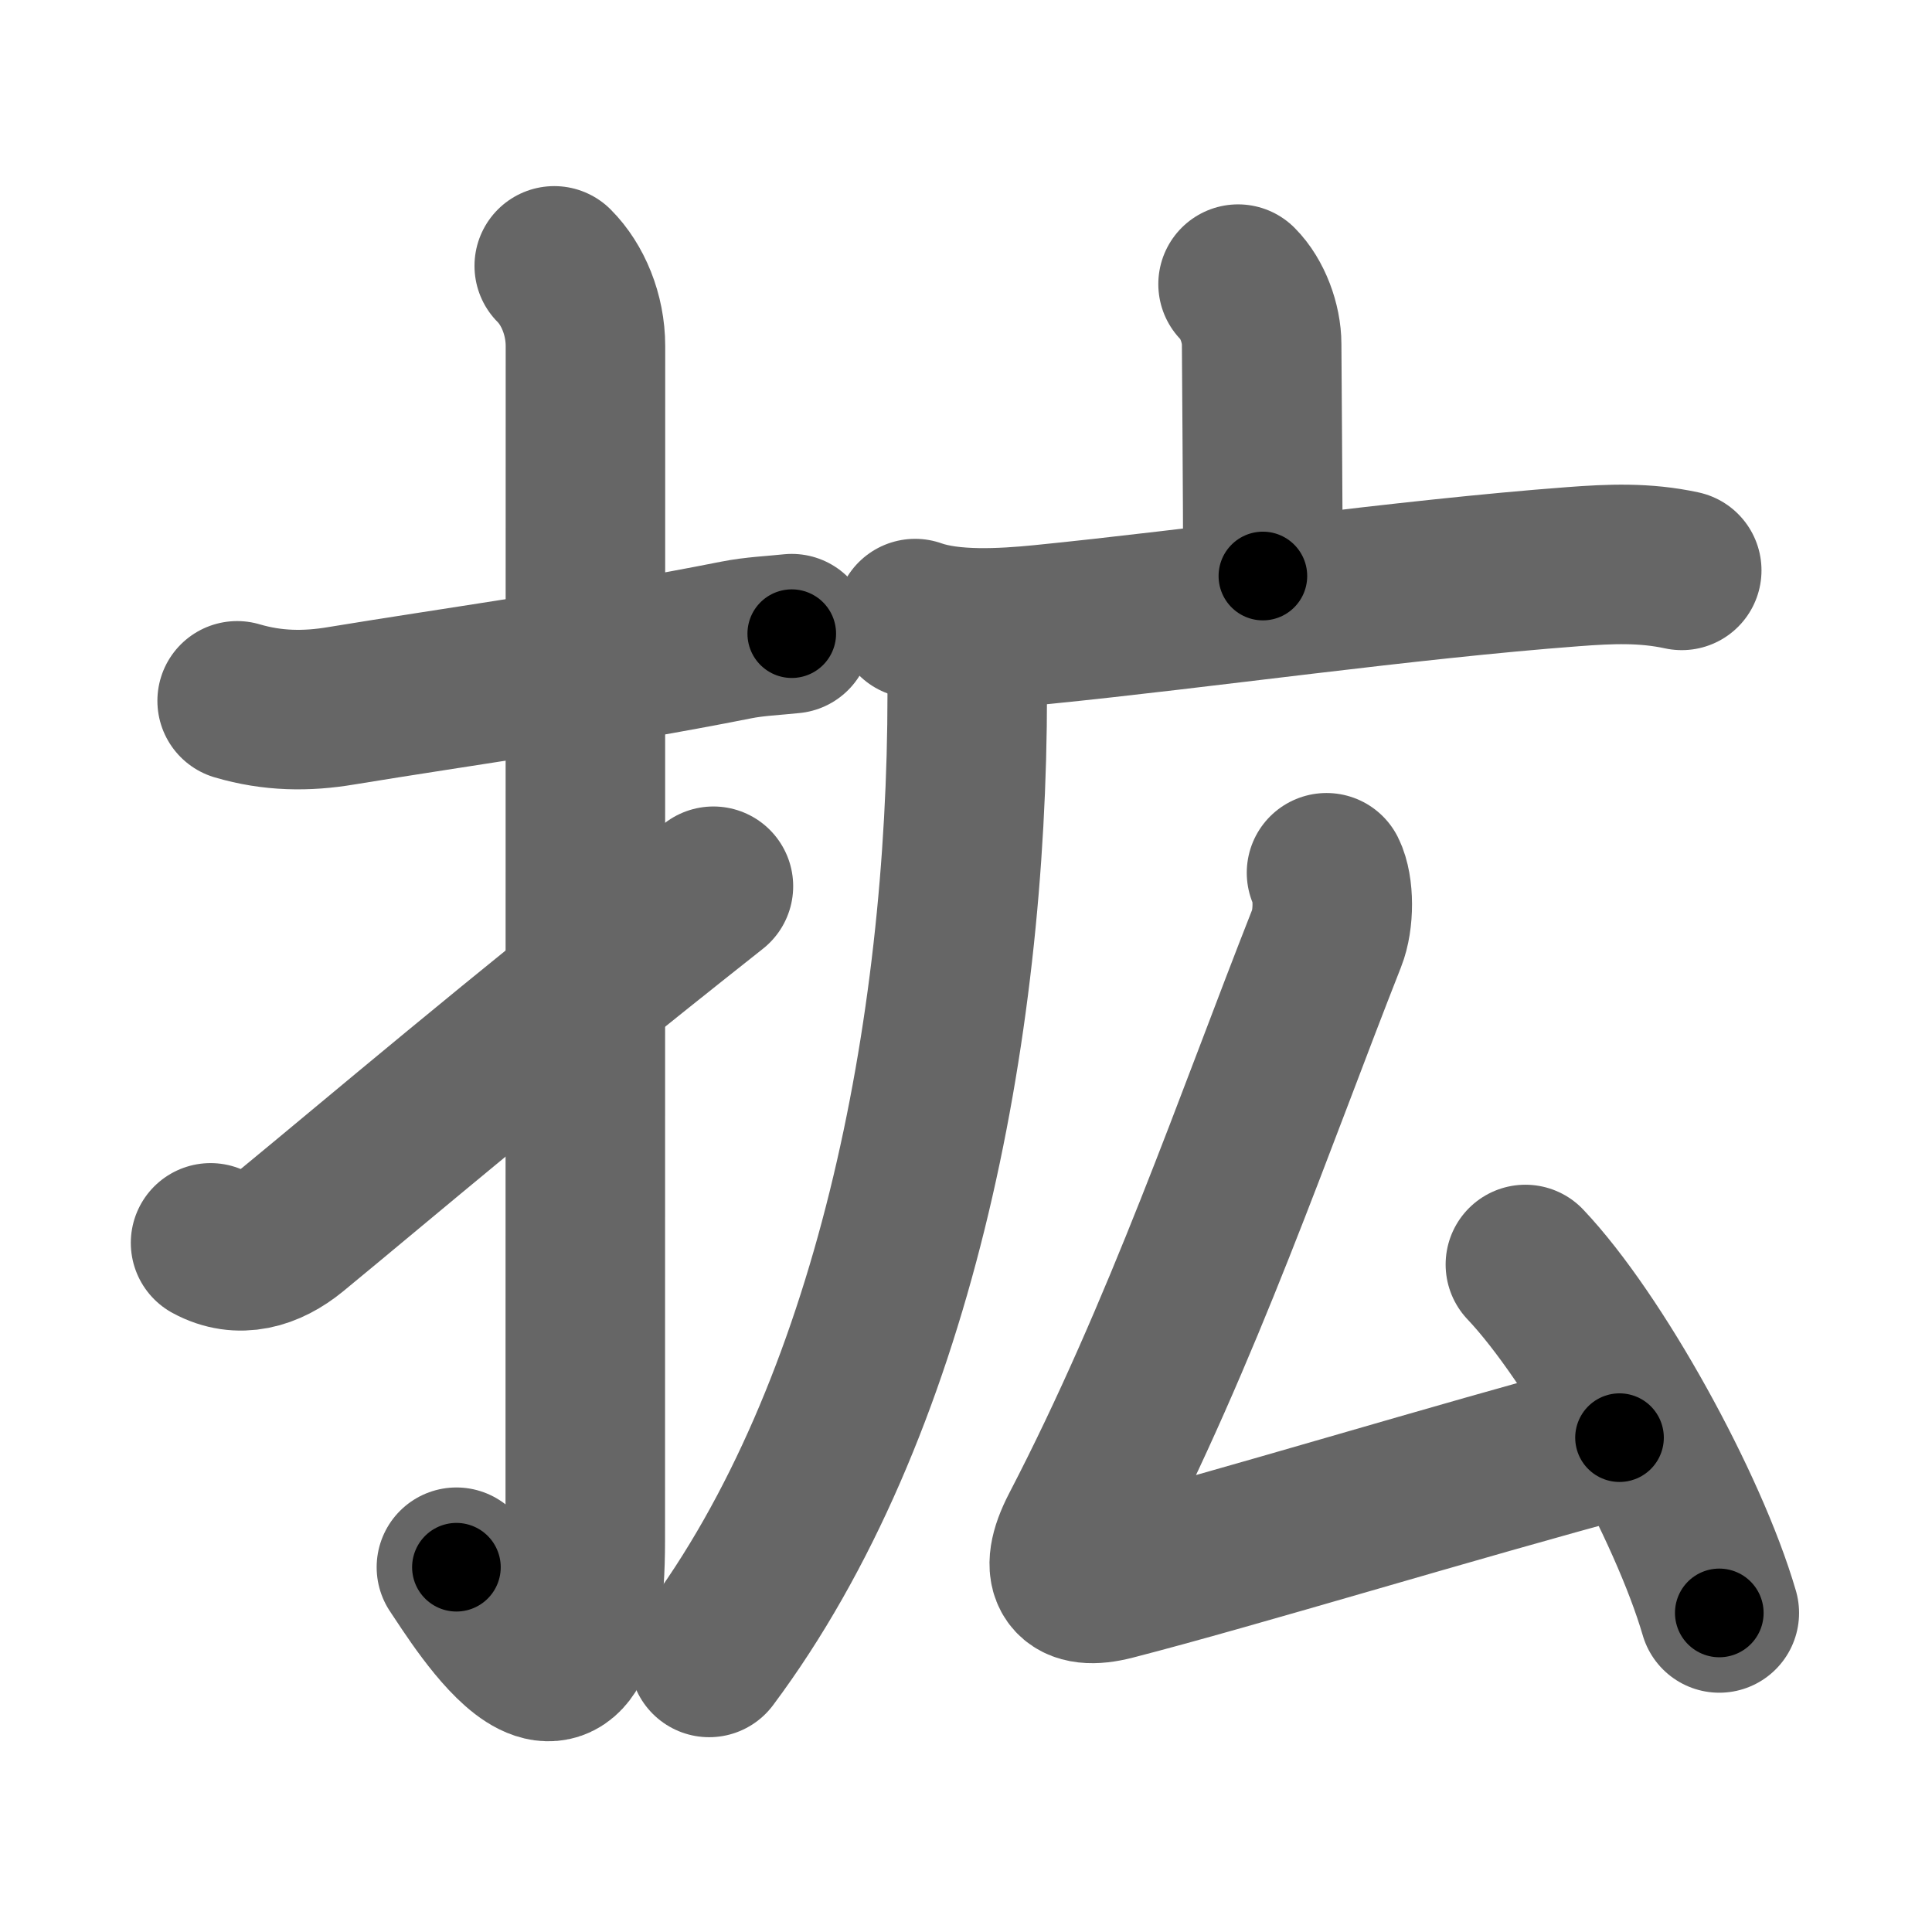 <svg xmlns="http://www.w3.org/2000/svg" width="109" height="109" viewBox="0 0 109 109" id="62e1"><g fill="none" stroke="#666" stroke-width="9" stroke-linecap="round" stroke-linejoin="round"><g><g><path d="M13.38,39.54c2,0.59,3.91,0.61,5.87,0.28c6.5-1.07,14.47-2.16,22.27-3.71c1.05-0.21,2.12-0.25,3.15-0.36" /><path d="M31.27,15c1.05,1.05,1.76,2.75,1.76,4.52c0,15.23-0.01,55.96-0.01,67.4c0,13.33-6.02,3.33-7.27,1.5" /><path d="M11.88,70.12c1.62,0.88,3.25,0.38,4.62-0.74C21.51,65.26,28.5,59.29,40.25,50" /></g><g p4:phon="広" xmlns:p4="http://kanjivg.tagaini.net"><g><path d="M69.85,16.03c0.81,0.81,1.33,2.22,1.33,3.39c0,0.73,0.07,8.71,0.07,13.08" /><g><path d="M51.63,34.9c2.05,0.73,4.98,0.55,7.12,0.34c8.93-0.89,20.55-2.56,30.01-3.27c2.1-0.16,4.05-0.24,6.12,0.21" /><path d="M53.4,35.82c0.89,0.89,1.17,2.06,1.17,3.31c0,19.13-4.19,40.5-14.56,54.38" /></g></g><g><path d="M74.84,49.24c0.43,0.86,0.43,2.64,0.01,3.69c-4.07,10.33-8.13,22.25-13.92,33.39c-1.29,2.49-0.45,3.44,1.87,2.84c6.95-1.79,19.2-5.54,28.57-8.05" /><path d="M86.06,71.34C90,75.5,95.25,85,97,91" /></g></g></g></g><g fill="none" stroke="#000" stroke-width="5" stroke-linecap="round" stroke-linejoin="round"><g><g><path d="M13.38,39.54c2,0.59,3.91,0.61,5.87,0.28c6.5-1.07,14.47-2.16,22.27-3.71c1.05-0.21,2.12-0.25,3.15-0.36" stroke-dasharray="31.68" stroke-dashoffset="31.68"><animate id="0" attributeName="stroke-dashoffset" values="31.68;0" dur="0.32s" fill="freeze" begin="0s;62e1.click" /></path><path d="M31.27,15c1.05,1.05,1.76,2.75,1.76,4.52c0,15.23-0.01,55.96-0.01,67.4c0,13.33-6.02,3.33-7.27,1.5" stroke-dasharray="87.63" stroke-dashoffset="87.63"><animate attributeName="stroke-dashoffset" values="87.63" fill="freeze" begin="62e1.click" /><animate id="1" attributeName="stroke-dashoffset" values="87.63;0" dur="0.66s" fill="freeze" begin="0.end" /></path><path d="M11.88,70.12c1.62,0.88,3.25,0.38,4.62-0.74C21.51,65.26,28.5,59.29,40.25,50" stroke-dasharray="35.65" stroke-dashoffset="35.65"><animate attributeName="stroke-dashoffset" values="35.65" fill="freeze" begin="62e1.click" /><animate id="2" attributeName="stroke-dashoffset" values="35.65;0" dur="0.36s" fill="freeze" begin="1.end" /></path></g><g p4:phon="広" xmlns:p4="http://kanjivg.tagaini.net"><g><path d="M69.85,16.03c0.81,0.81,1.33,2.22,1.33,3.39c0,0.73,0.07,8.71,0.07,13.08" stroke-dasharray="16.8" stroke-dashoffset="16.8"><animate attributeName="stroke-dashoffset" values="16.8" fill="freeze" begin="62e1.click" /><animate id="3" attributeName="stroke-dashoffset" values="16.8;0" dur="0.17s" fill="freeze" begin="2.end" /></path><g><path d="M51.63,34.9c2.05,0.73,4.98,0.55,7.12,0.34c8.93-0.89,20.55-2.56,30.01-3.27c2.1-0.16,4.05-0.24,6.12,0.21" stroke-dasharray="43.52" stroke-dashoffset="43.52"><animate attributeName="stroke-dashoffset" values="43.52" fill="freeze" begin="62e1.click" /><animate id="4" attributeName="stroke-dashoffset" values="43.52;0" dur="0.44s" fill="freeze" begin="3.end" /></path><path d="M53.4,35.82c0.89,0.89,1.17,2.06,1.17,3.31c0,19.13-4.19,40.5-14.56,54.38" stroke-dasharray="60.8" stroke-dashoffset="60.8"><animate attributeName="stroke-dashoffset" values="60.8" fill="freeze" begin="62e1.click" /><animate id="5" attributeName="stroke-dashoffset" values="60.8;0" dur="0.46s" fill="freeze" begin="4.end" /></path></g></g><g><path d="M74.84,49.24c0.43,0.86,0.43,2.64,0.01,3.69c-4.07,10.33-8.13,22.25-13.92,33.39c-1.29,2.49-0.45,3.44,1.87,2.84c6.95-1.79,19.2-5.54,28.57-8.05" stroke-dasharray="74.81" stroke-dashoffset="74.81"><animate attributeName="stroke-dashoffset" values="74.81" fill="freeze" begin="62e1.click" /><animate id="6" attributeName="stroke-dashoffset" values="74.81;0" dur="0.56s" fill="freeze" begin="5.end" /></path><path d="M86.06,71.34C90,75.5,95.25,85,97,91" stroke-dasharray="22.64" stroke-dashoffset="22.64"><animate attributeName="stroke-dashoffset" values="22.64" fill="freeze" begin="62e1.click" /><animate id="7" attributeName="stroke-dashoffset" values="22.64;0" dur="0.23s" fill="freeze" begin="6.end" /></path></g></g></g></g></svg>